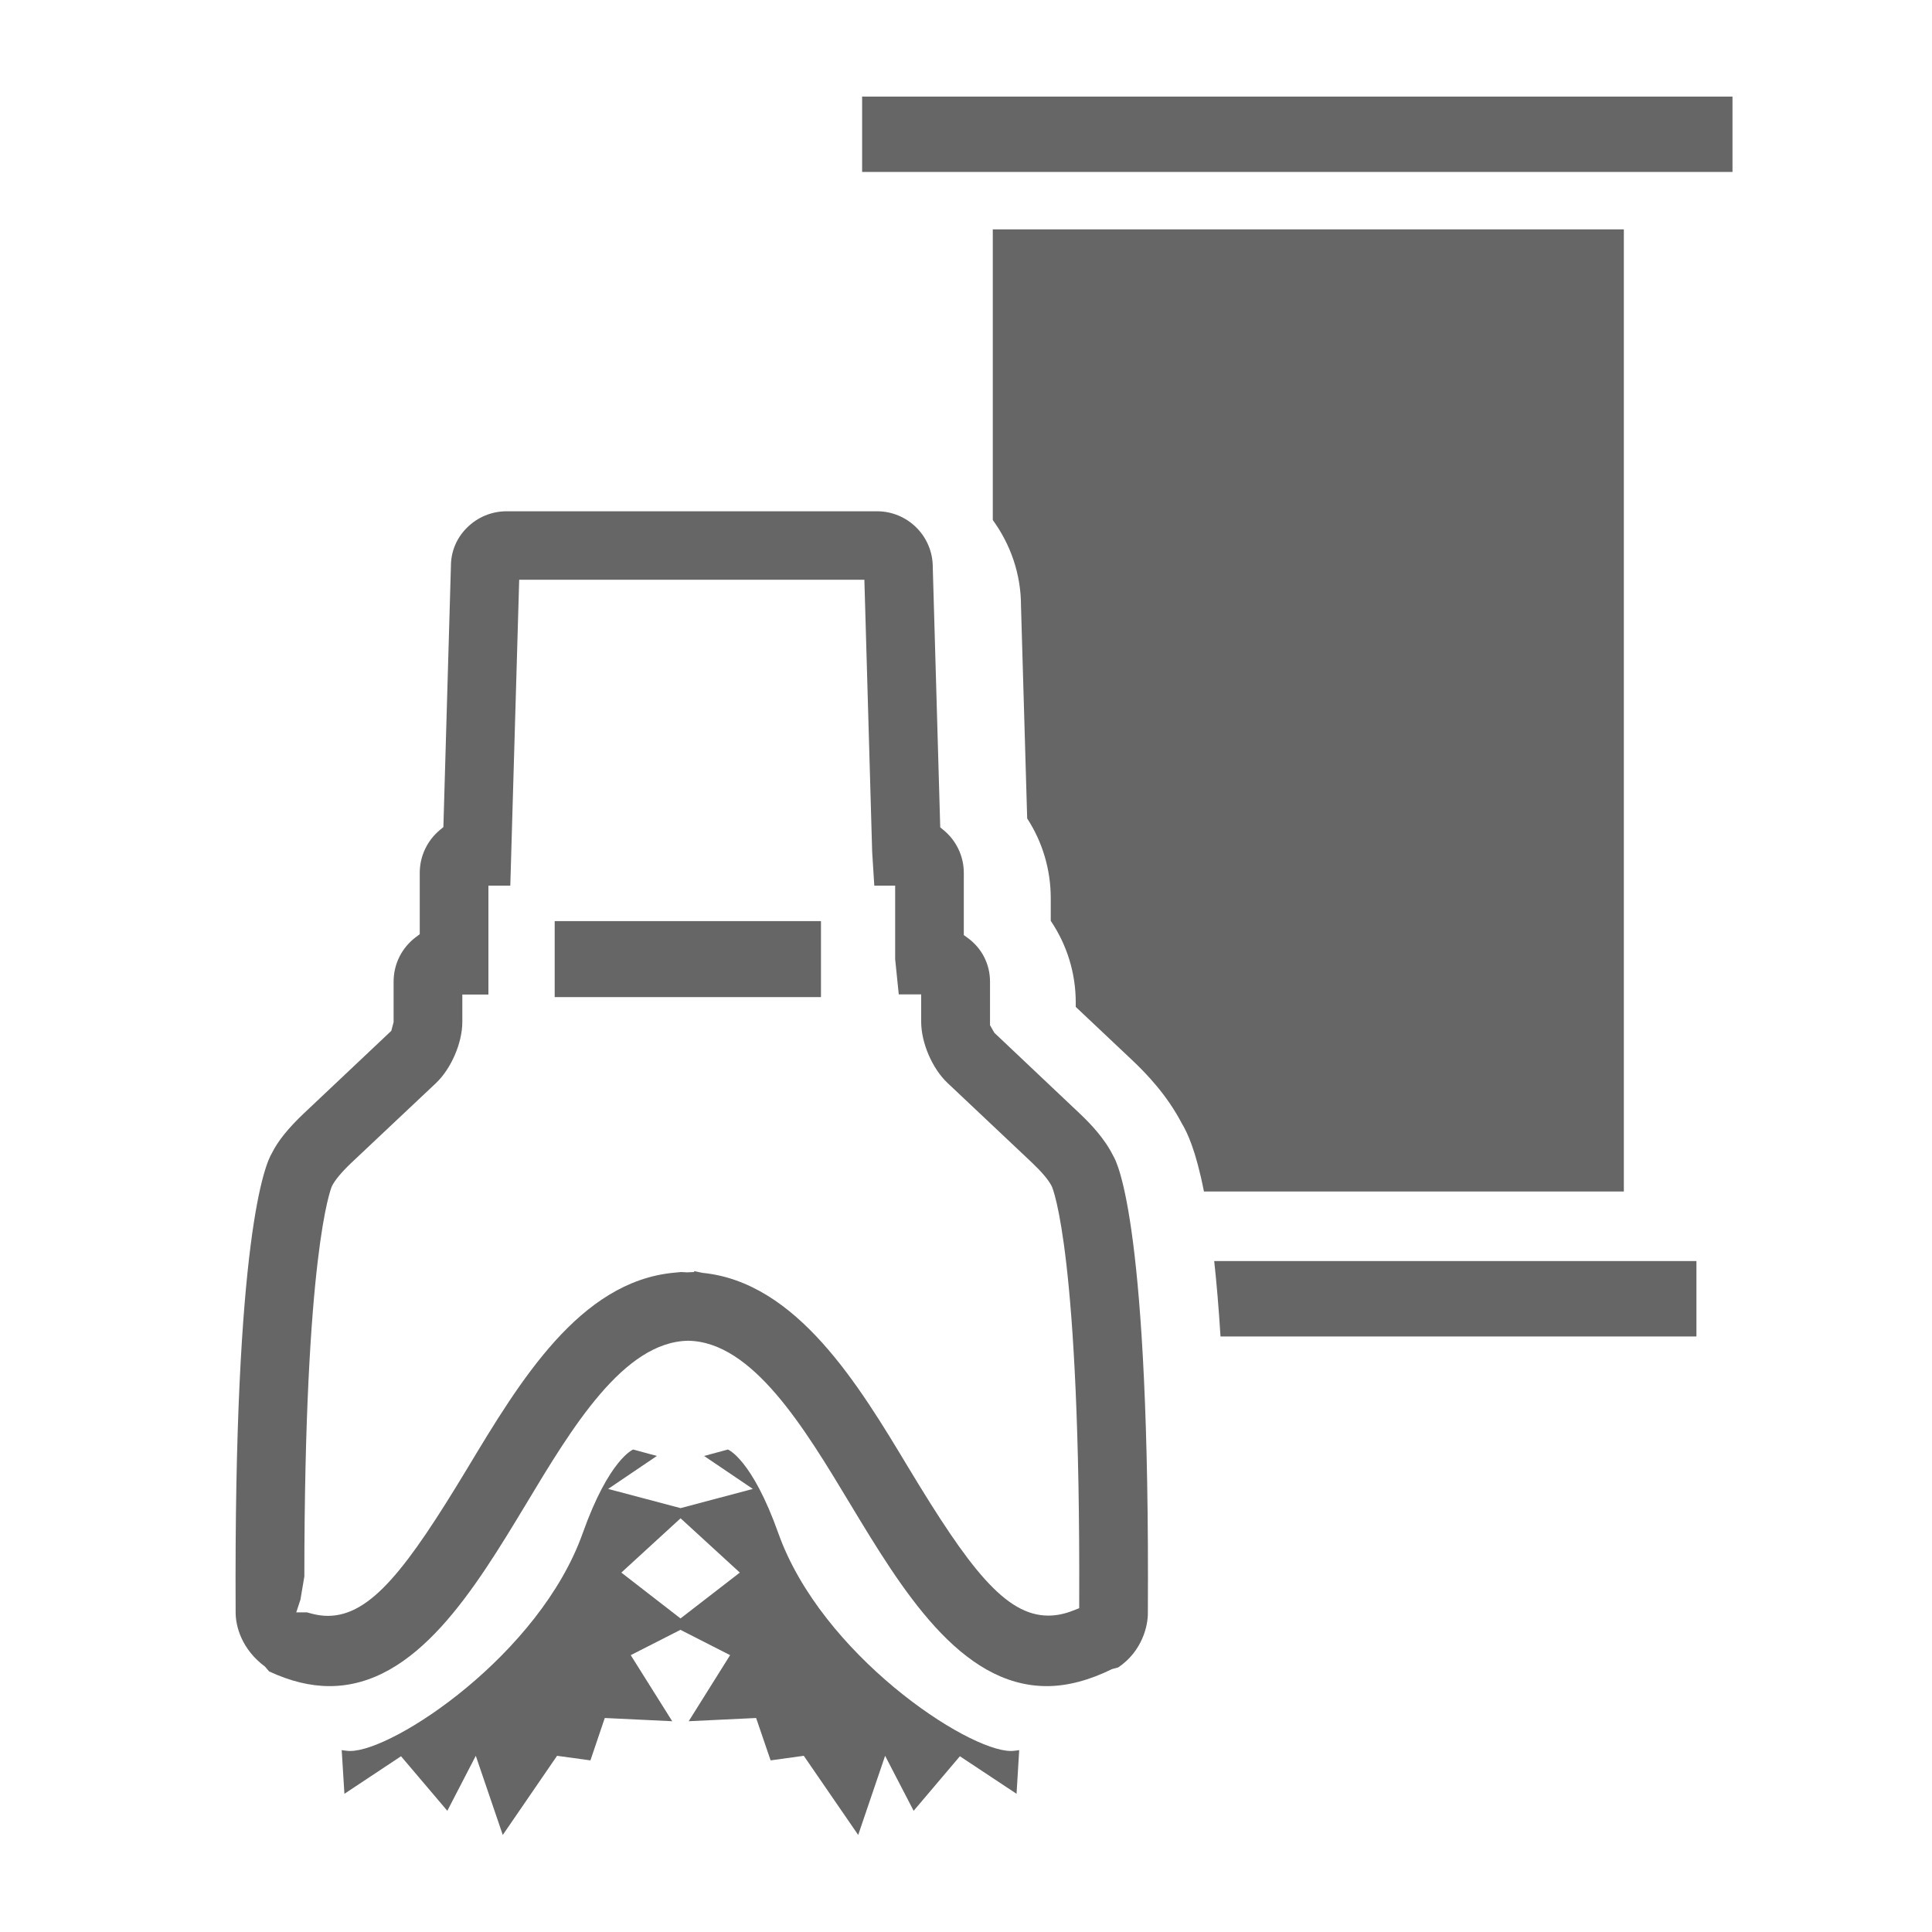 <?xml version="1.0" encoding="utf-8"?>
<!-- Generator: Adobe Illustrator 16.0.0, SVG Export Plug-In . SVG Version: 6.00 Build 0)  -->
<!DOCTYPE svg PUBLIC "-//W3C//DTD SVG 1.1//EN" "http://www.w3.org/Graphics/SVG/1.1/DTD/svg11.dtd">
<svg version="1.1" xmlns="http://www.w3.org/2000/svg" xmlns:xlink="http://www.w3.org/1999/xlink" x="0px" y="0px" width="30px"
	 height="30px" viewBox="0 0 30 30" enable-background="new 0 0 30 30" xml:space="preserve">
<g id="Layer_1">
	<rect x="13.387" y="1.5" fill="#666666" width="13.515" height="1.17"/>
	<path fill="#666666" d="M15.416,3.562v4.513c0.273,0.376,0.438,0.834,0.438,1.333l0.096,3.301c0.237,0.364,0.366,0.793,0.366,1.239
		v0.351c0.25,0.369,0.388,0.809,0.388,1.265v0.071l0.869,0.82c0.228,0.215,0.545,0.544,0.777,0.987
		c0.086,0.143,0.218,0.416,0.345,1.06h6.52V3.562H15.416z"/>
	<path fill="#666666" d="M18.854,19.582c0.037,0.334,0.07,0.724,0.098,1.171h7.39v-1.171H18.854z"/>
	<path fill="#666666" d="M15.73,27.188c-0.011,0-0.022,0.001-0.033,0.001c-0.68,0-2.941-1.498-3.611-3.381
		c-0.411-1.155-0.783-1.3-0.783-1.3l-0.37,0.1l0.757,0.512l-1.122,0.298L9.443,23.12l0.757-0.512l-0.368-0.1
		c0,0-0.373,0.145-0.784,1.3c-0.67,1.883-2.933,3.381-3.609,3.381c-0.013,0-0.024-0.001-0.036-0.001
		c-0.033-0.005-0.066-0.006-0.097-0.012l0.042,0.678l0.879-0.583l0.719,0.847l0.442-0.854l0.419,1.229l0.843-1.229l0.518,0.071
		l0.223-0.658l1.047,0.05l-0.644-1.026l0.772-0.393l0.771,0.393l-0.643,1.026l1.047-0.05l0.225,0.658l0.515-0.071l0.845,1.229
		l0.418-1.229l0.443,0.854l0.718-0.847l0.88,0.583l0.041-0.678C15.796,27.182,15.764,27.183,15.73,27.188z M10.567,25.131
		l-0.919-0.712l0.92-0.843l0.92,0.843L10.567,25.131z"/>
	<path fill="#666666" d="M16.255,26.182c-1.347,0-2.255-1.505-3.056-2.833c-0.71-1.18-1.514-2.514-2.513-2.53
		c-1.002,0.016-1.805,1.35-2.512,2.527c-0.806,1.335-1.712,2.836-3.058,2.836c-0.299,0-0.614-0.077-0.938-0.229l-0.063-0.074
		c-0.357-0.264-0.46-0.621-0.456-0.856c-0.029-5.84,0.463-6.952,0.562-7.115c0.093-0.189,0.254-0.389,0.501-0.623l1.354-1.278
		l0.036-0.136v-0.628c0-0.274,0.126-0.526,0.346-0.692l0.06-0.045v-0.953c0-0.258,0.115-0.501,0.315-0.667l0.052-0.043l0.117-4.054
		c0-0.224,0.087-0.433,0.247-0.593c0.166-0.166,0.385-0.257,0.619-0.257h5.75c0.478,0,0.866,0.388,0.866,0.865l0.116,4.043
		l0.052,0.043c0.2,0.165,0.314,0.407,0.314,0.664v0.966l0.062,0.045c0.219,0.16,0.345,0.407,0.345,0.679v0.675l0.067,0.118
		l1.32,1.248c0.174,0.165,0.391,0.39,0.527,0.665c0.065,0.105,0.571,1.09,0.537,7.088c0.004,0.209-0.09,0.603-0.459,0.853
		l-0.098,0.027C16.913,26.092,16.572,26.182,16.255,26.182z M4.837,25.056c0.086,0.023,0.171,0.035,0.254,0.035
		c0.667,0,1.231-0.74,2.168-2.294c0.816-1.356,1.742-2.894,3.202-3.034l0.114-0.011l0.094,0.005l0.11-0.005v-0.014l0.13,0.027
		c1.466,0.145,2.428,1.745,3.201,3.031c0.936,1.552,1.5,2.291,2.168,2.291c0.125,0,0.251-0.025,0.385-0.078l0.095-0.037l0-0.102
		c0.02-5.392-0.407-6.408-0.426-6.449c-0.049-0.097-0.148-0.215-0.308-0.368l-1.31-1.236c-0.238-0.224-0.41-0.624-0.41-0.951v-0.425
		h-0.348L13.9,14.894l0-1.142h-0.324l-0.033-0.523l-0.121-4.227h-5.36l-0.138,4.75H7.584v1.691H7.179v0.425
		c0,0.326-0.173,0.726-0.41,0.951l-1.313,1.237c-0.157,0.15-0.255,0.269-0.302,0.363c-0.021,0.049-0.426,1.057-0.428,6.06
		l-0.061,0.361l-0.065,0.197h0.168L4.837,25.056z"/>
	<rect x="8.613" y="14.303" fill="#666666" width="4.135" height="1.18"/>
</g>
<g id="Layer_2">
</g>
</svg>
